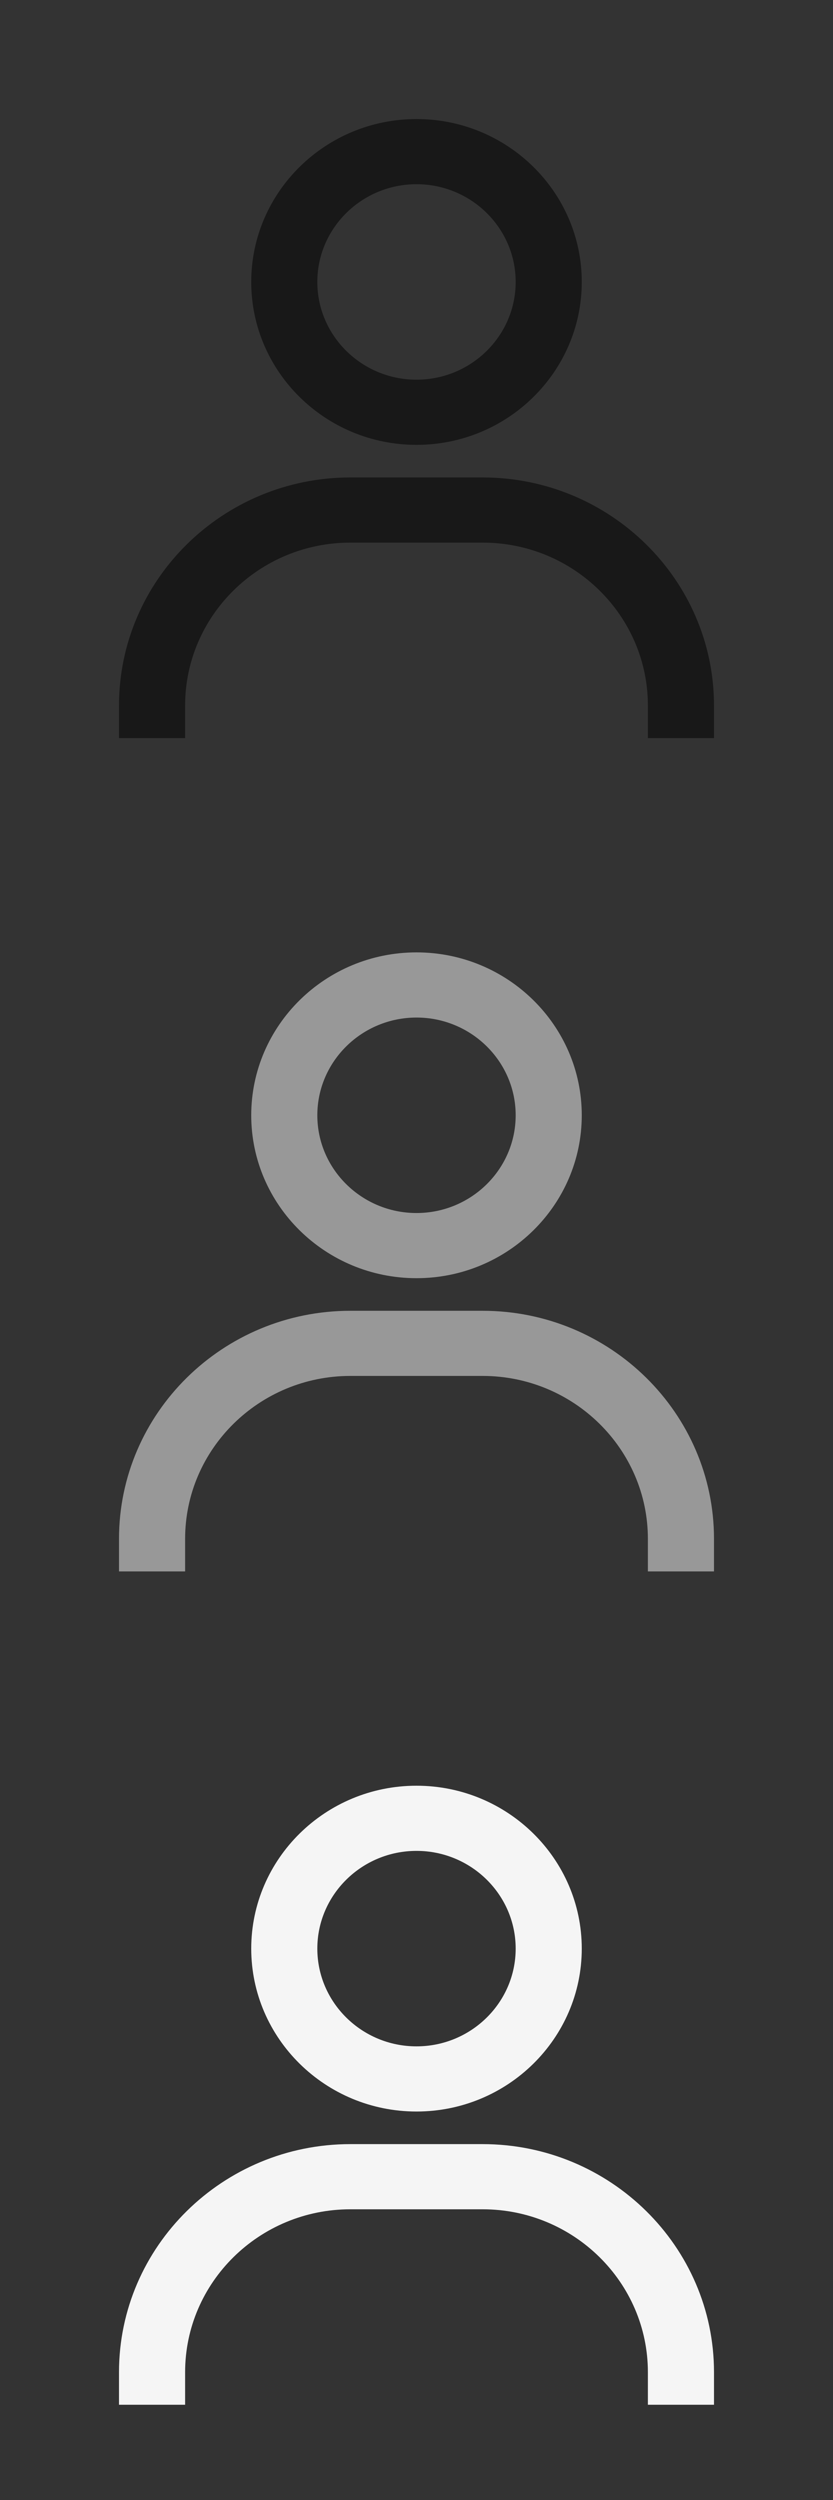 <svg width="35" height="105" viewBox="0 0 35 105" fill="none" xmlns="http://www.w3.org/2000/svg">
<rect x="0" y="0" width="35" height="105" fill="#333333" stroke="none"/>
<path d="M17.5 75C13.671 75 10.556 78.069 10.556 81.842C10.556 85.615 13.671 88.684 17.5 88.684C21.329 88.684 24.444 85.615 24.444 81.842C24.444 78.069 21.329 75 17.5 75ZM17.5 85.947C15.203 85.947 13.333 84.106 13.333 81.842C13.333 79.579 15.203 77.737 17.5 77.737C19.797 77.737 21.667 79.579 21.667 81.842C21.667 84.106 19.797 85.947 17.5 85.947ZM30 101V99.632C30 94.351 25.637 90.053 20.278 90.053H14.722C9.361 90.053 5 94.351 5 99.632V101H7.778V99.632C7.778 95.859 10.893 92.79 14.722 92.79H20.278C24.107 92.79 27.222 95.859 27.222 99.632V101H30Z" fill="#F5F5F5"/>
<path d="M17.5 40C13.671 40 10.556 43.069 10.556 46.842C10.556 50.615 13.671 53.684 17.5 53.684C21.329 53.684 24.444 50.615 24.444 46.842C24.444 43.069 21.329 40 17.5 40ZM17.5 50.947C15.203 50.947 13.333 49.105 13.333 46.842C13.333 44.579 15.203 42.737 17.5 42.737C19.797 42.737 21.667 44.579 21.667 46.842C21.667 49.105 19.797 50.947 17.5 50.947ZM30 66V64.632C30 59.351 25.637 55.053 20.278 55.053H14.722C9.361 55.053 5 59.351 5 64.632V66H7.778V64.632C7.778 60.859 10.893 57.789 14.722 57.789H20.278C24.107 57.789 27.222 60.859 27.222 64.632V66H30Z" fill="#989898"/>
<path d="M17.5 5C13.671 5 10.556 8.069 10.556 11.842C10.556 15.615 13.671 18.684 17.5 18.684C21.329 18.684 24.444 15.615 24.444 11.842C24.444 8.069 21.329 5 17.5 5ZM17.5 15.947C15.203 15.947 13.333 14.105 13.333 11.842C13.333 9.579 15.203 7.737 17.5 7.737C19.797 7.737 21.667 9.579 21.667 11.842C21.667 14.105 19.797 15.947 17.5 15.947ZM30 31V29.632C30 24.351 25.637 20.053 20.278 20.053H14.722C9.361 20.053 5 24.351 5 29.632V31H7.778V29.632C7.778 25.859 10.893 22.79 14.722 22.79H20.278C24.107 22.79 27.222 25.859 27.222 29.632V31H30Z" fill="#181818"/>
</svg>
